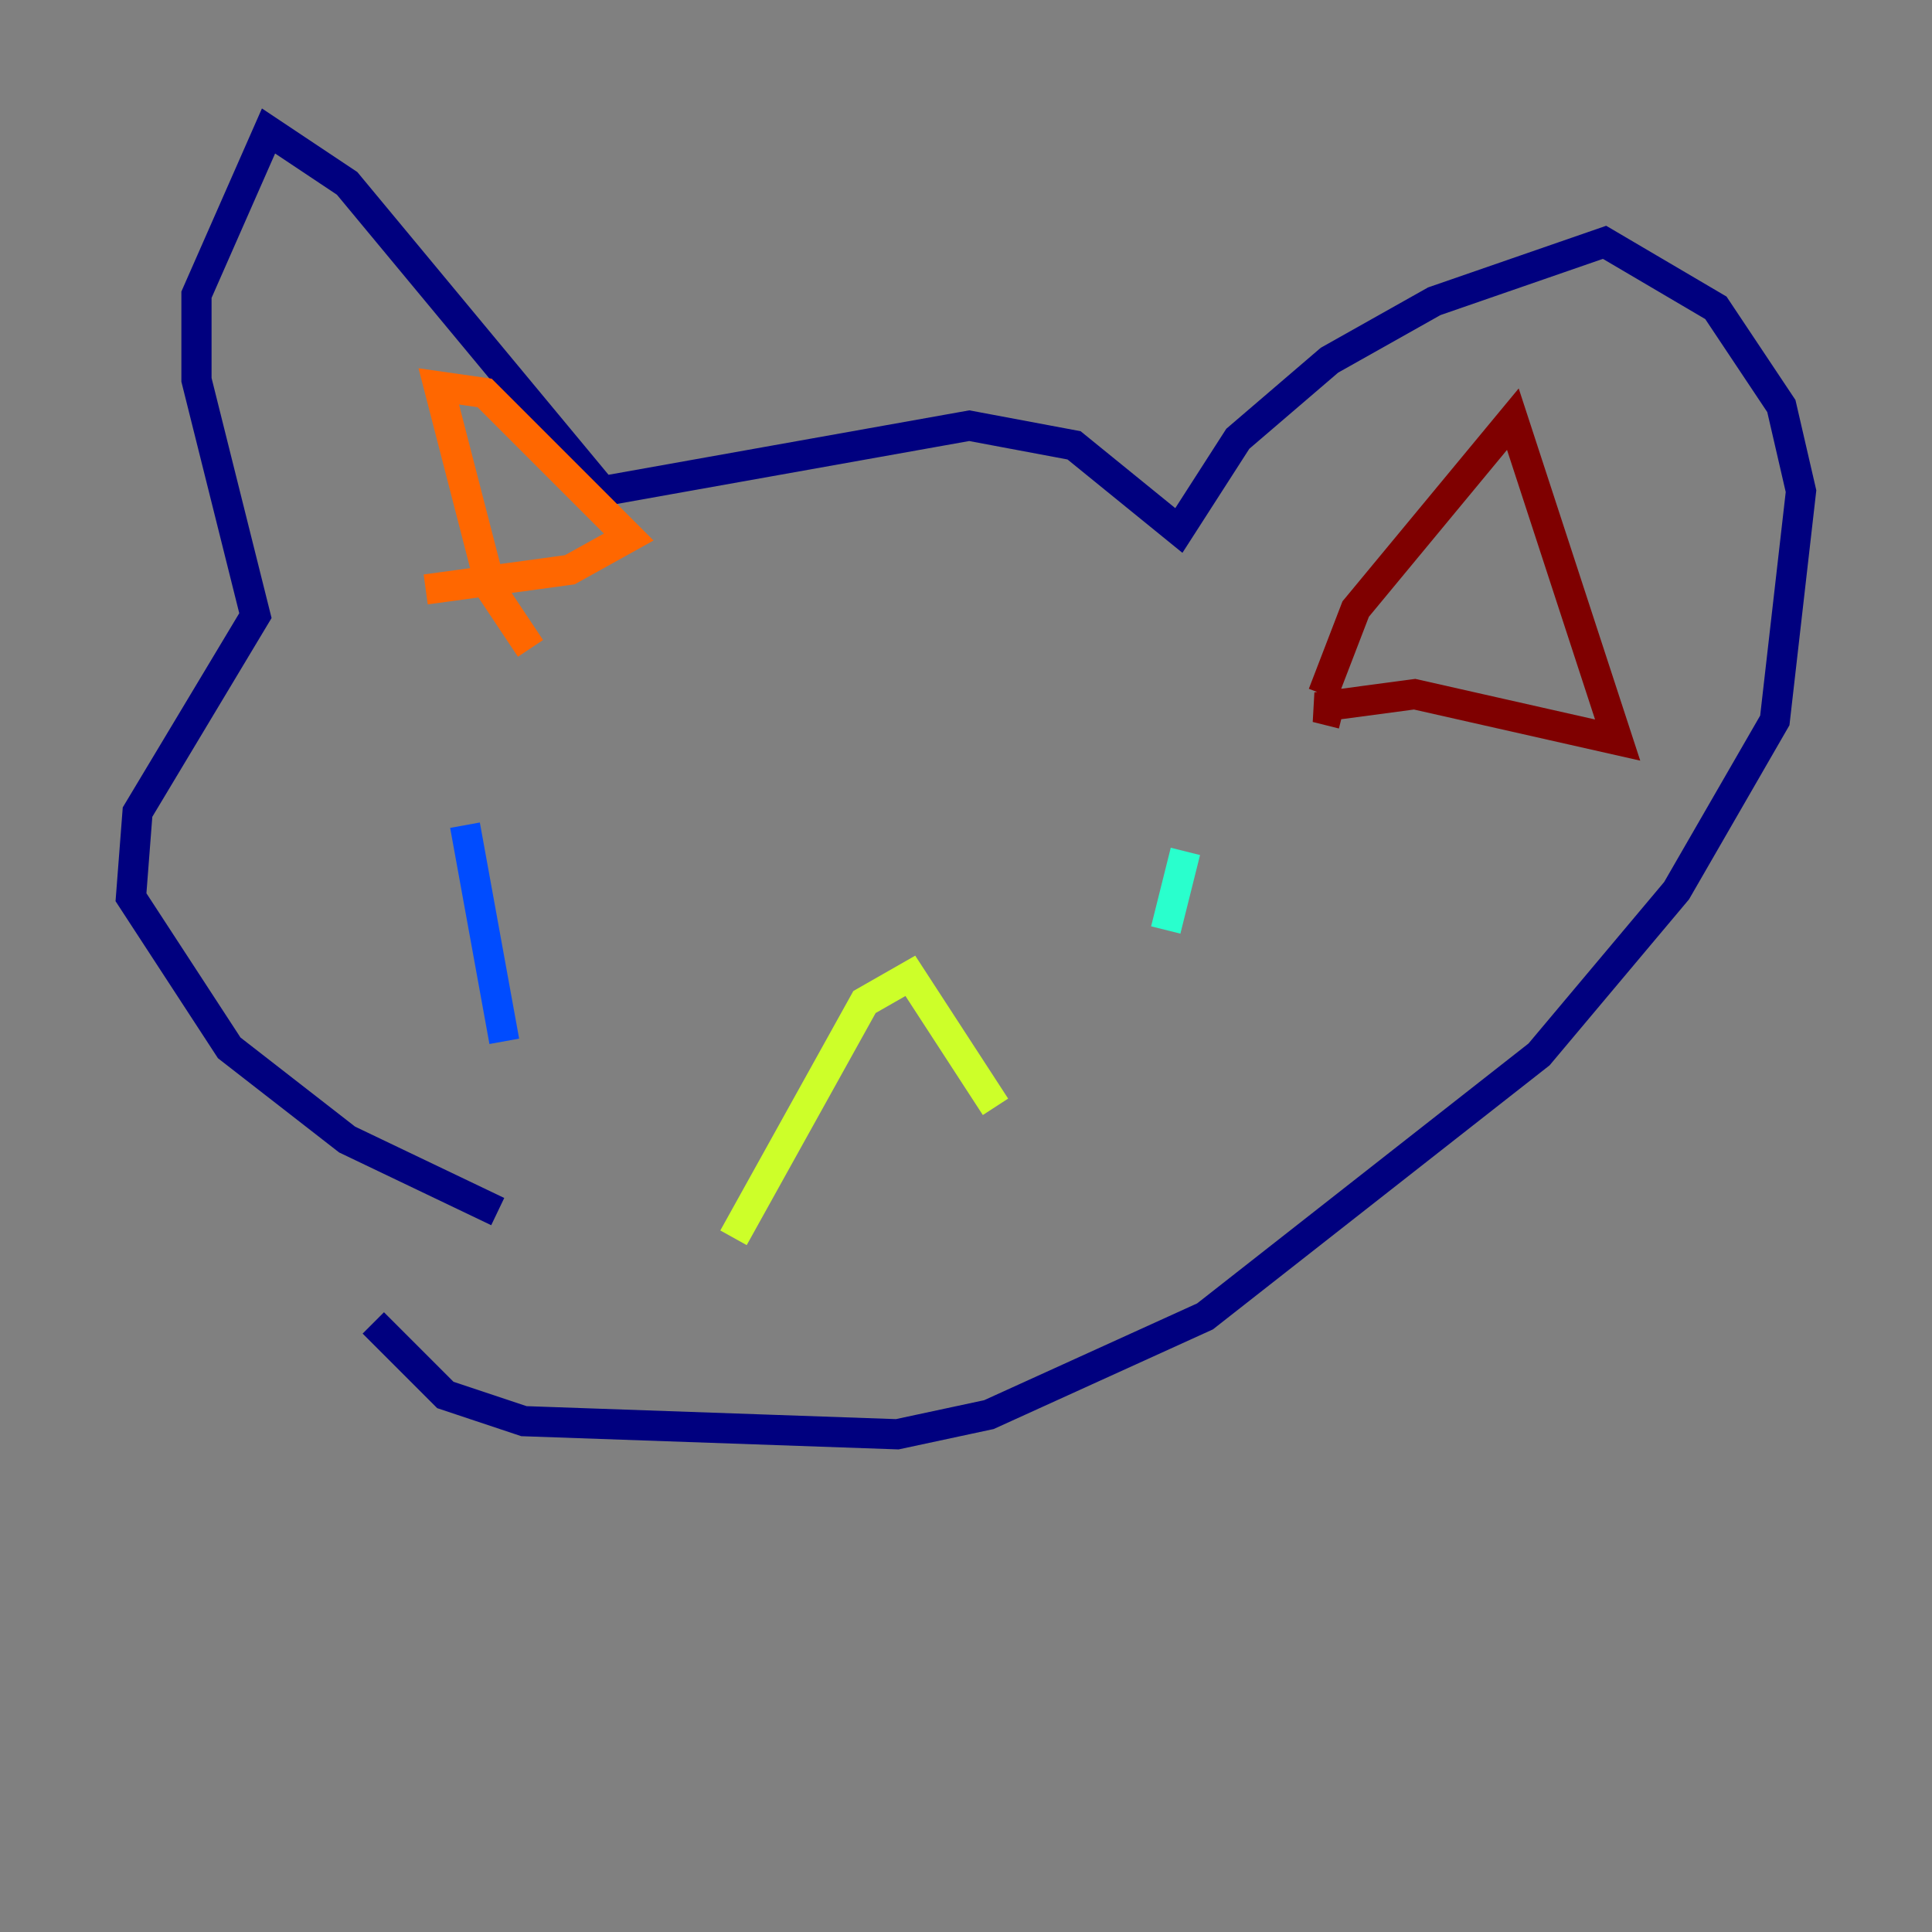 <?xml version="1.0" encoding="utf-8" ?>
<svg baseProfile="tiny" height="128" version="1.2" viewBox="0,0,128,128" width="128" xmlns="http://www.w3.org/2000/svg" xmlns:ev="http://www.w3.org/2001/xml-events" xmlns:xlink="http://www.w3.org/1999/xlink"><rect x="0" y="0" width="128" height="128" fill="#808080" stroke="none"/><defs /><polyline fill="none" points="32.976,80.271 22.997,75.498 15.186,69.424 8.678,59.444 9.112,53.803 16.922,40.786 13.017,25.166 13.017,19.525 17.79,8.678 22.997,12.149 39.919,32.542 64.217,28.203 71.159,29.505 78.102,35.146 82.007,29.071 88.081,23.864 95.024,19.959 106.305,16.054 113.681,20.393 118.02,26.902 119.322,32.542 117.586,47.729 111.078,59.01 101.966,69.858 79.837,87.214 65.519,93.722 59.444,95.024 34.712,94.156 29.505,92.42 24.732,87.647" stroke="#00007f" stroke-width="2" /><polyline fill="none" points="30.807,54.671 33.41,68.99" stroke="#004cff" stroke-width="2" /><polyline fill="none" points="78.536,56.407 77.234,61.614" stroke="#29ffcd" stroke-width="2" /><polyline fill="none" points="48.597,82.007 57.275,66.386 60.312,64.651 65.953,73.329" stroke="#cdff29" stroke-width="2" /><polyline fill="none" points="35.146,42.956 32.542,39.051 29.071,25.6 32.108,26.034 41.654,35.58 37.749,37.749 28.203,39.051" stroke="#ff6700" stroke-width="2" /><polyline fill="none" points="87.647,45.993 89.817,40.352 100.231,27.77 107.173,49.031 93.722,45.993 87.214,46.861 88.949,47.295" stroke="#7f0000" stroke-width="2" /></svg>